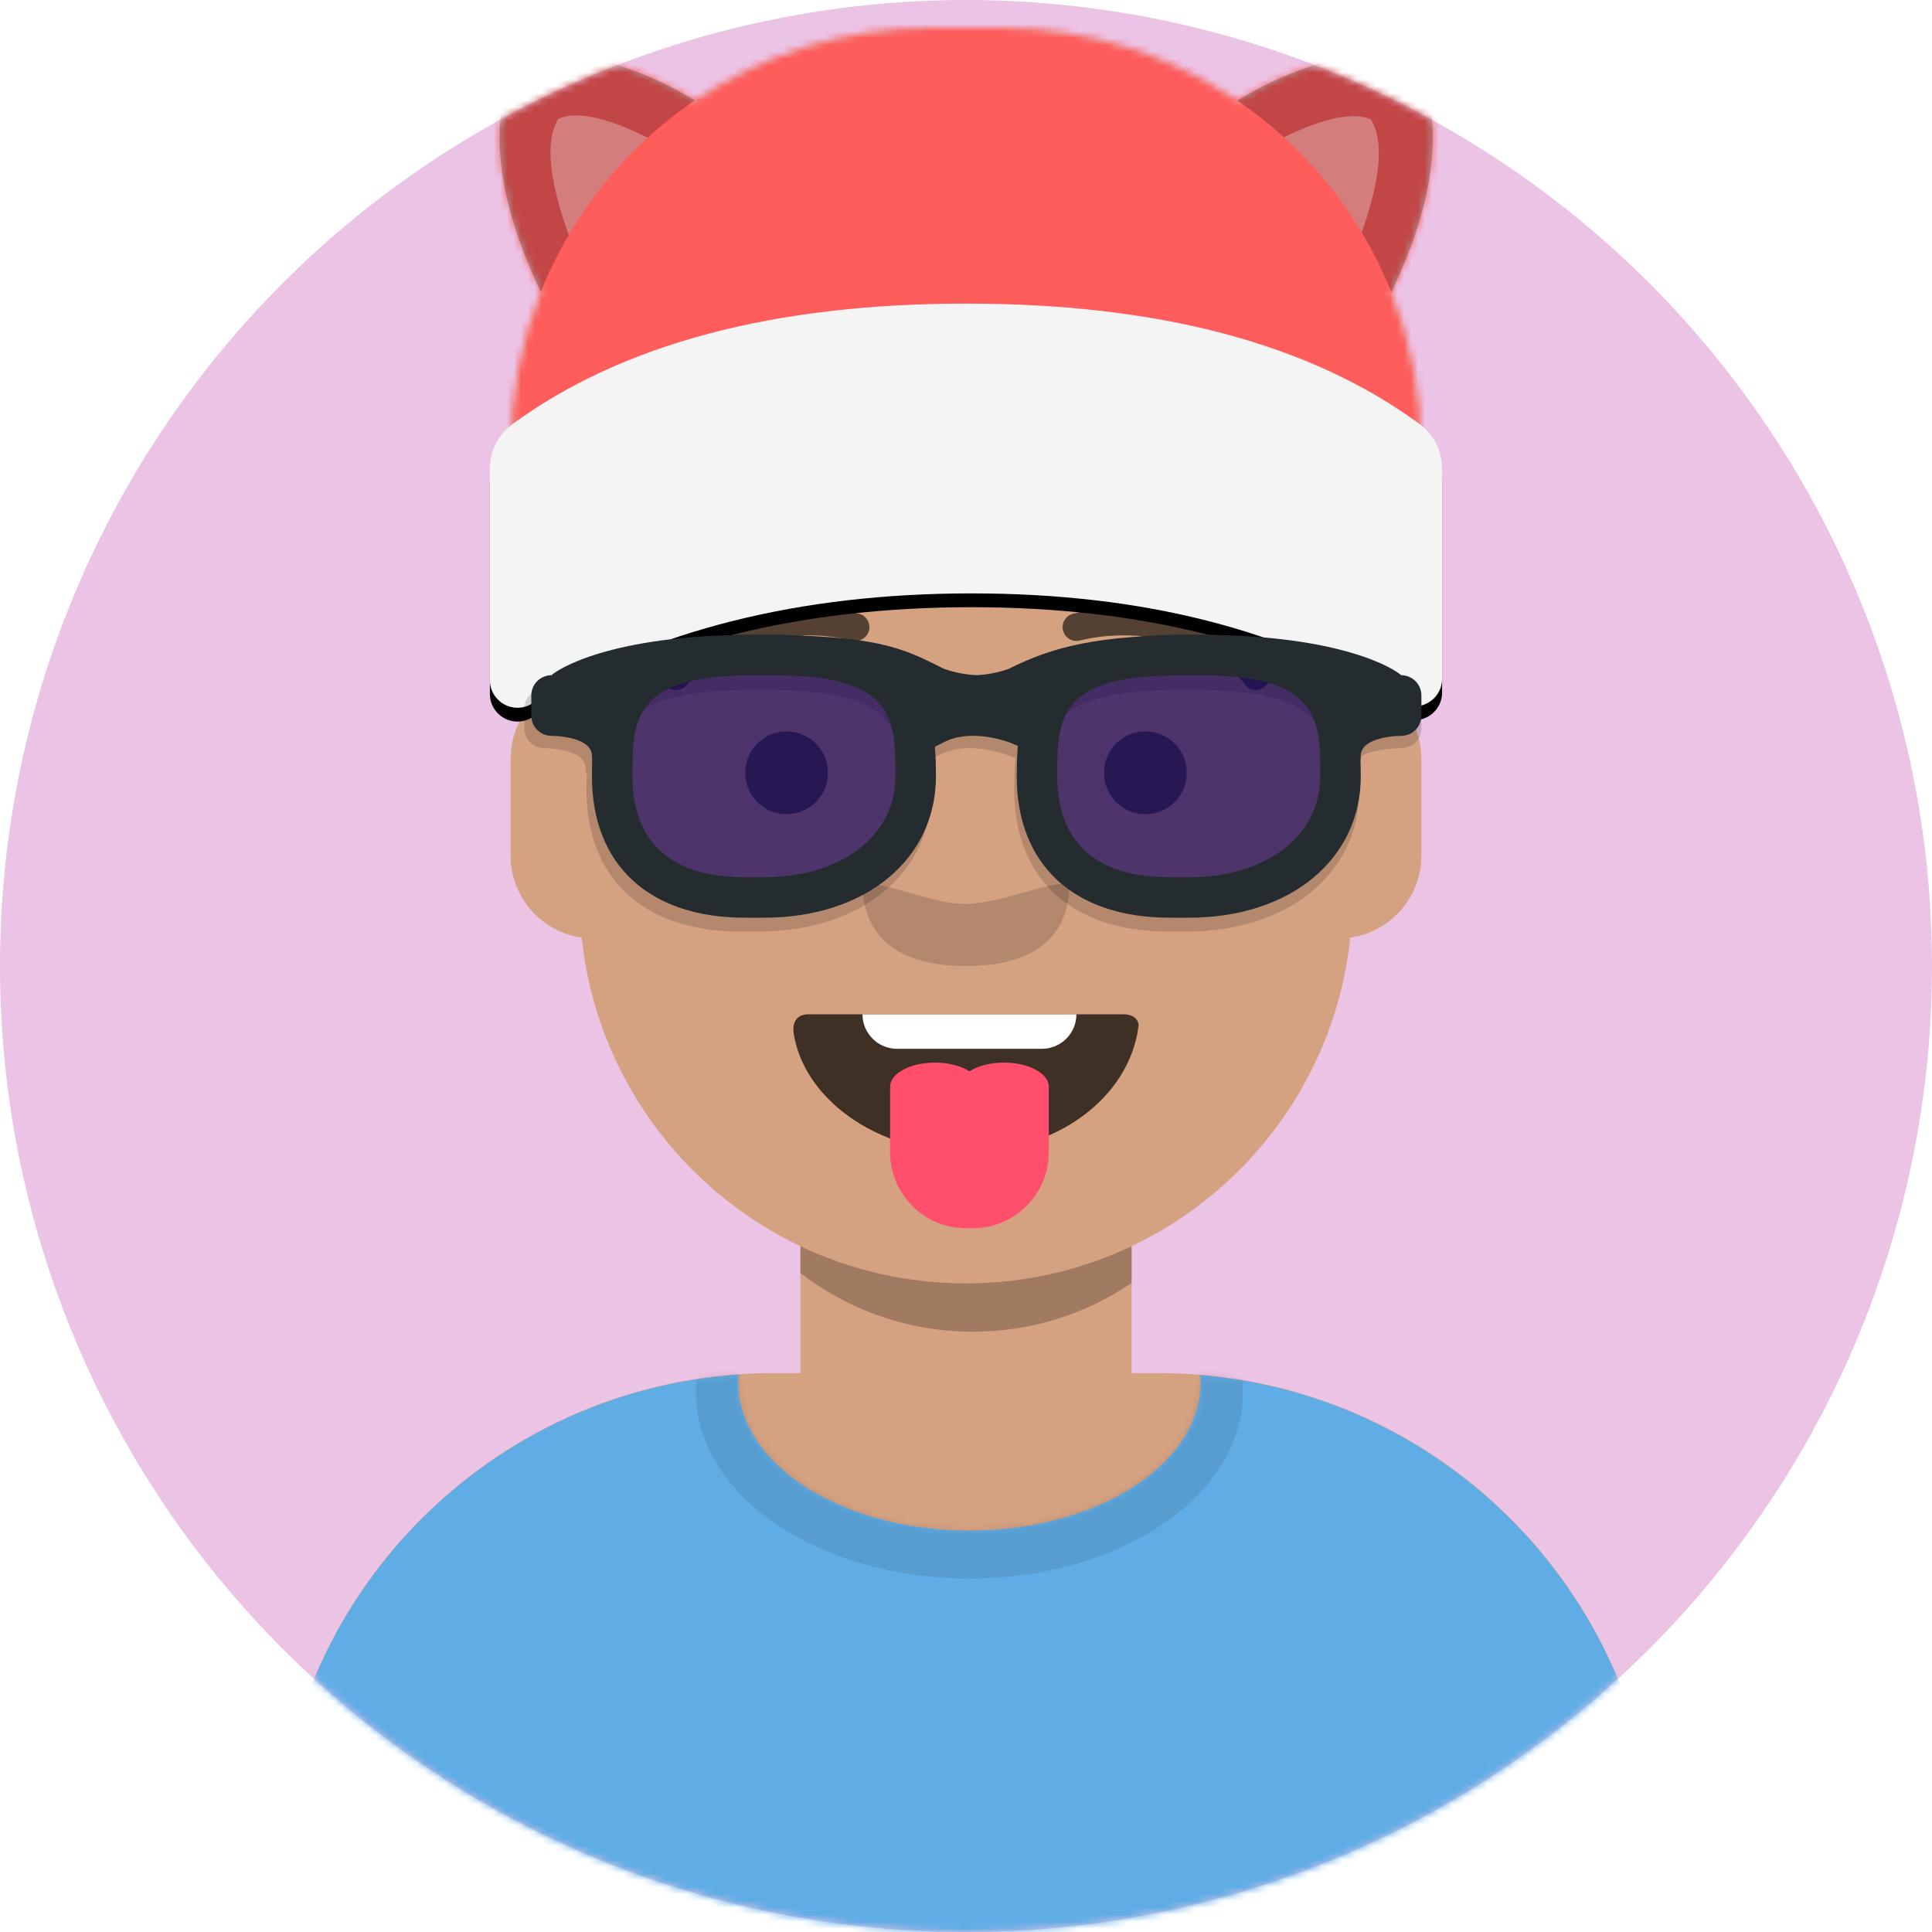 <svg viewBox="0 0 280 280" xmlns="http://www.w3.org/2000/svg" xmlns:xlink="http://www.w3.org/1999/xlink" overflow="visible" width="280px" height="280px"><defs><circle id="masteravataaardefault-with-backdrop-path-1" cx="140" cy="140" r="140"/><path d="M83,36.348 C83,52.629 105.162,65.828 132.5,65.828 C159.838,65.828 182,52.629 182,36.348 C182,34.985 181.845,33.645 181.544,32.331 C210.784,41.488 232,68.792 232,101.052 L232,110 L32,110 L32,101.052 C32,68.397 53.739,40.82 83.534,32.002 C83.182,33.421 83,34.871 83,36.348 Z" id="masteravataaardefault-with-backdrop-path-3"/></defs><g id="Master/Avataaar/Default with Backdrop" stroke="none" stroke-width="1" fill="none" fill-rule="evenodd"><mask id="masteravataaardefault-with-backdrop-mask-2" fill="#ffffff"><use xlink:href="#masteravataaardefault-with-backdrop-path-1" fill="#ffffff"/></mask><use id="Oval" fill="#ebc3e5" xlink:href="#masteravataaardefault-with-backdrop-path-1"/><g id="Group" mask="url(#masteravataaardefault-with-backdrop-mask-2)"><g transform="translate(7, 0)"><path d="M133,36 C163.928,36 189,61.072 189,92 L189.001,98.166 C194.676,99.119 199,104.054 199,110 L199,124 C199,130.052 194.519,135.058 188.694,135.881 C186.628,155.686 174.238,172.422 157.001,180.61 L157,199 L161,199 C200.765,199 233,231.235 233,271 L233,280 L33,280 L33,271 C33,231.235 65.235,199 105,199 L109,199 L109,180.611 C91.763,172.422 79.372,155.687 77.305,135.881 C71.481,135.058 67,130.052 67,124 L67,110 C67,104.054 71.325,99.118 77,98.166 L77,92 C77,61.072 102.072,36 133,36 Z" id="Body" fill="#d4a181" fill-rule="evenodd"/><path d="M108.998,180.61 C116.273,184.066 124.411,186 133,186 C141.589,186 149.726,184.066 157,180.611 L157,185.946 C150.442,190.398 142.525,193 134,193 C124.589,193 115.919,189.829 108.999,184.498 Z" id="shadow" fill-opacity=".24" fill="#000" fill-rule="evenodd"/><g id="Nose" fill="none" transform="translate(105, 122) scale(1 1)" fill-rule="evenodd"><g id="Nose/Wide" stroke="none" stroke-width="1" fill="none" fill-rule="evenodd"><path d="M13,6 C13,12.627 16.828,18 28,18 C39.172,18 43,12.627 43,6 C39.036,6 32.897,9 27.838,9 C23.079,9 17.101,6 13,6 Z" id="Nose" fill-opacity=".16" fill="#000"/></g></g><g id="Clothing" fill="none" transform="translate(1, 170) scale(1 1)"><defs><path d="M99,30.348 C99,42.211 113.998,51.828 132.5,51.828 C151.002,51.828 166,42.211 166,30.348 C166,29.995 165.987,29.644 165.96,29.295 C202.936,32.325 232,63.294 232,101.052 L232,110 L32,110 L32,101.052 C32,62.952 61.593,31.764 99.047,29.219 C99.015,29.595 99,29.97 99,30.348 Z" id="clothingshirt-crew-neck-path-1"/></defs><g id="Clothing/Shirt Crew Neck" stroke="none" stroke-width="1" fill="none" fill-rule="evenodd"><mask id="clothingshirt-crew-neck-mask-2" fill="#ffffff"><use xlink:href="#clothingshirt-crew-neck-path-1" fill="#ffffff"/></mask><use id="Clothes" fill="#60ade6" xlink:href="#clothingshirt-crew-neck-path-1"/><g id="Shadowy" opacity=".6" mask="url(#clothingshirt-crew-neck-mask-2)" fill="#000" fill-opacity=".16"><g transform="translate(92, 4)" id="Hola-👋🏼"><ellipse cx="40.5" cy="27.848" rx="39.635" ry="26.914"/></g></g></g></g><g id="Mouth" fill="none" transform="translate(79, 134) scale(1 1)" fill-rule="evenodd"><g id="Mouth/Tongue" stroke="none" stroke-width="1" fill="none" fill-rule="evenodd"><path d="M29,15.609 C30.41,25.231 41.062,33 54,33 C66.968,33 77.646,25.183 79,14.739 C79.101,14.34 78.775,13 76.826,13 C56.838,13 41.74,13 31.174,13 C29.383,13 28.87,14.24 29,15.609 Z" id="Mouth" fill-opacity=".7" fill="#000"/><path d="M70,13 C70,15.761 67.761,18 65,18 L44,18 C41.239,18 39,15.761 39,13 L70,13 Z" id="Path" fill="#FFF"/><path d="M59.5,20 C63.09,20 66,21.567 66,23.5 C66,23.583 65.995,23.665 65.984,23.747 C65.995,23.829 66,23.914 66,24 L66,33 C66,39.075 61.075,44 55,44 L54,44 C47.925,44 43,39.075 43,33 L43,24 C43,23.914 43.005,23.829 43.016,23.746 C43.005,23.665 43,23.583 43,23.5 C43,21.567 45.91,20 49.5,20 C51.511,20 53.309,20.492 54.501,21.264 C55.692,20.492 57.489,20 59.5,20 Z" id="Path" fill="#FF4F6D"/></g></g><g id="Eyes" fill="none" transform="translate(77, 90) scale(1 1)" fill-rule="evenodd"><g id="Eyes/Default" stroke="none" stroke-width="1" fill="none" fill-rule="evenodd"><circle id="Eye" fill-opacity=".6" fill="#000" cx="30" cy="22" r="6"/><circle id="Eye" fill-opacity=".6" fill="#000" cx="82" cy="22" r="6"/></g></g><g id="Eyebrow/Outline" fill="none" transform="translate(77, 82) scale(1 1)" fill-rule="evenodd"><g id="Eyebrow/Outline/Default" stroke="none" stroke-width="1" fill="none" fill-rule="evenodd"><g id="I-Browse" transform="translate(12, 6)" fill="#000" fill-opacity=".6" fill-rule="nonzero"><path d="M3.63,11.159 C7.545,5.65 18.278,2.561 27.523,4.831 C28.596,5.095 29.679,4.439 29.942,3.366 C30.206,2.293 29.55,1.21 28.477,0.947 C17.74,-1.69 5.312,1.887 0.37,8.841 C-0.27,9.742 -0.059,10.99 0.841,11.63 C1.742,12.27 2.99,12.059 3.63,11.159 Z" id="Eyebrow"/><path d="M61.63,11.159 C65.545,5.65 76.278,2.561 85.523,4.831 C86.596,5.095 87.679,4.439 87.942,3.366 C88.206,2.293 87.55,1.21 86.477,0.947 C75.74,-1.69 63.312,1.887 58.37,8.841 C57.73,9.742 57.941,10.99 58.841,11.63 C59.742,12.27 60.99,12.059 61.63,11.159 Z" id="Eyebrow" transform="translate(73, 6.039) scale(-1, 1) translate(-73, -6.039)"/></g></g></g><g id="Facial Hair" fill="none" transform="translate(50, 72) scale(1 1)" fill-rule="evenodd"><g id="Facial Hair/Blank" stroke="none" stroke-width="1" fill="none" fill-rule="evenodd" fill-opacity="0"/></g><g id="Hairstyle" fill="none" fill-rule="evenodd" transform="scale(1 1)"><defs><path d="M73,-7.10542736e-15 C85.722,-9.44241233e-15 97.534,3.895 107.31,10.556 C117.203,4.654 125.907,2.841 133.419,5.12 C137.342,13.786 136.089,24.865 129.659,38.357 C132.46,45.358 134,52.999 134,61 L134,69 L2,69 L2,61 C2,52.975 3.55,45.311 6.366,38.293 C-0.037,24.83 -1.281,13.773 2.636,5.12 C10.141,2.843 18.835,4.65 28.717,10.54 C38.487,3.888 50.289,-4.77050791e-15 63,-7.10542736e-15 L73,-7.10542736e-15 Z" id="hairstylewinter-hat-4-path-1"/><path d="M107.677,10.339 C117.419,4.609 126,2.87 133.419,5.12 C137.342,13.786 136.089,24.865 129.659,38.357 C125.121,27.011 117.273,17.346 107.31,10.556 Z M28.717,10.54 L28.506,10.682 C18.649,17.453 10.881,27.044 6.366,38.293 C-0.037,24.83 -1.281,13.773 2.636,5.12 C10.141,2.843 18.835,4.65 28.717,10.54 Z" id="hairstylewinter-hat-4-path-3"/><path d="M21.861,15.959 L21.211,16.562 C17.014,20.511 13.375,25.048 10.428,30.042 C7.504,21.933 7.003,16.322 8.927,13.208 C11.578,12.062 15.89,12.979 21.861,15.959 Z M114.219,15.835 C119.949,13.038 124.104,12.198 126.686,13.314 C128.572,16.367 128.128,21.82 125.353,29.673 C122.278,24.547 118.472,19.908 114.078,15.904 Z" id="hairstylewinter-hat-4-path-5"/><path d="M67.285,61.451 C83.23,49.817 105.159,44 133.073,44 C160.985,44 182.872,49.817 198.732,61.45 C200.786,62.957 202,65.352 202,67.9 L202,98.37 C202,100.579 200.209,102.37 198,102.37 C197.244,102.37 196.504,102.156 195.865,101.753 C179.223,91.251 158.536,86 133.804,86 C108.883,86 87.64,91.331 70.076,101.994 C68.187,103.141 65.727,102.539 64.581,100.651 C64.201,100.025 64,99.307 64,98.575 L64,67.914 C64,65.359 65.221,62.957 67.285,61.451 Z" id="hairstylewinter-hat-4-path-7"/><filter x="-.7%" y="-1.7%" width="101.4%" height="106.8%" filterUnits="objectBoundingBox" id="hairstylewinter-hat-4-filter-8"><feOffset dy="2" in="SourceAlpha" result="shadowOffsetOuter1"/><feColorMatrix values="0 0 0 0 0 0 0 0 0 0 0 0 0 0 0 0 0 0 0.1 0" in="shadowOffsetOuter1"/></filter></defs><g id="Hairstyle/Winter Hat 4" stroke="none" stroke-width="1" fill="none" fill-rule="evenodd"><g id="hat" transform="translate(65, 4)"><mask id="hairstylewinter-hat-4-mask-2" fill="#ffffff"><use xlink:href="#hairstylewinter-hat-4-path-1" fill="#ffffff"/></mask><use id="hat-mask" fill="#D8D8D8" xlink:href="#hairstylewinter-hat-4-path-1"/><g id="🎨-Hat-Color" mask="url(#hairstylewinter-hat-4-mask-2)" fill="#FF5C5C"><g transform="translate(-22, -4)" id="🖍Color"><rect width="180.486" height="191"/></g></g><mask id="hairstylewinter-hat-4-mask-4" fill="#ffffff"><use xlink:href="#hairstylewinter-hat-4-path-3" fill="#ffffff"/></mask><use id="shadow" fill-opacity=".24" fill="#000" xlink:href="#hairstylewinter-hat-4-path-3"/><mask id="hairstylewinter-hat-4-mask-6" fill="#ffffff"><use xlink:href="#hairstylewinter-hat-4-path-5" fill="#ffffff"/></mask><use id="light" fill-opacity=".3" fill="#FFF" xlink:href="#hairstylewinter-hat-4-path-5"/></g><g id="hat-front"><use fill="#000" filter="url(#hairstylewinter-hat-4-filter-8)" xlink:href="#hairstylewinter-hat-4-path-7"/><use fill="#F4F4F4" xlink:href="#hairstylewinter-hat-4-path-7"/></g></g></g><g id="Accesories" fill="none" transform="translate(63, 85) scale(1 1)" fill-rule="evenodd"><g id="Accesories/Wayfarers" stroke="none" stroke-width="1" fill="none" fill-rule="evenodd"><path d="M100.53,9 L103.5,9 C124.79,9 132.354,14.096 133.045,14.772 C134.679,14.772 136,16.062 136,17.657 L136,20.543 C136,22.082 134.772,23.336 133.219,23.424 L132.613,23.439 C131.446,23.483 128.23,23.715 126.821,24.941 C126.96,26.434 127,27.964 127,29.5 C127,41.569 116.721,50 102,50 L99.242,50 C85.315,50 77,42.336 77,29.5 C77,27.952 77.04,26.41 77.181,24.906 L75.8,24.361 C75.556,24.264 75.028,24.09 74.296,23.91 C72.256,23.407 70.159,23.254 68.304,23.634 C67.624,23.774 66.992,23.984 66.413,24.267 L64.831,25.039 C64.962,26.501 65,27.998 65,29.5 C65,41.569 54.721,50 40,50 L37.242,50 C23.315,50 15,42.336 15,29.5 C15,28.661 15.012,27.824 15.045,26.993 C14.931,26.959 14.864,26.75 14.864,26.315 C14.864,23.888 10.685,23.502 9.356,23.441 L8.955,23.429 C7.324,23.429 6,22.139 6,20.543 L6,17.657 C6,16.062 7.324,14.772 8.955,14.772 L9.071,14.67 C10.26,13.707 17.9,9.097 37.865,9.002 L41.47,9 C42.731,9 43.924,9.034 45.054,9.1 C57.417,9.523 60.91,11.234 65.85,13.652 L66.269,13.859 L66.564,13.958 C67.301,14.197 69.066,14.702 71.079,14.766 C73.246,14.673 75.1,14.085 75.642,13.897 L76.324,13.57 C81.333,11.213 86.439,9.716 95.561,9.201 C97.09,9.069 98.742,9 100.53,9 Z M42.173,15.002 L38.385,15 C19.582,15 19.017,21.437 19.001,29.727 L19,30.502 C19,37.572 22.116,46 36.971,46 L40,46 C52.365,46 61,39.627 61,30.502 L60.994,28.741 C60.909,21.013 59.692,15.124 42.173,15.002 L42.173,15.002 Z M103.615,15 L100.385,15 C81.582,15 81.017,21.437 81.001,29.727 L81,30.502 C81,37.572 84.119,46 98.971,46 L102,46 C114.365,46 123,39.627 123,30.502 L122.993,28.711 C122.905,20.917 121.643,15 103.615,15 Z" id="Shape" fill-opacity=".16" fill="#000"/><g id="Wayfarers" transform="translate(7, 7)" fill-rule="nonzero"><g id="Shades" transform="translate(10.795, 2.929)" fill="#150662" fill-opacity=".7"><path d="M44.918,17.571 C44.918,27.274 36.668,35.143 22.92,35.143 L20.17,35.143 C6.423,35.143 0.923,27.271 0.923,17.571 L0.923,17.571 C0.923,7.866 2.207,0 21.455,0 L24.386,0 C43.634,0 44.918,7.866 44.918,17.571 L44.918,17.571 Z" id="Shade"/><path d="M106.486,17.571 C106.486,27.274 98.239,35.143 84.489,35.143 L81.739,35.143 C67.991,35.143 62.491,27.271 62.491,17.571 L62.491,17.571 C62.491,7.866 63.775,0 83.023,0 L85.955,0 C105.199,0 106.486,7.866 106.486,17.571 L106.486,17.571 Z" id="Shade"/></g><path d="M35.182,0 C56.833,0 58.645,10.127 58.645,20.5 C58.645,32.569 48.396,41 33.716,41 L30.966,41 C17.078,41 8.787,33.336 8.787,20.5 C8.787,10.127 10.599,0 32.25,0 L35.182,0 Z M35.182,5.854 L32.25,5.854 C14.65,5.854 14.65,12.318 14.65,20.5 C14.65,27.18 17.48,35.143 30.966,35.143 L33.716,35.143 C44.942,35.143 52.782,29.122 52.782,20.5 L52.781,19.768 C52.766,11.936 52.254,5.854 35.182,5.854 Z" id="Left" fill="#252C2F"/><path d="M96.75,0 C118.401,0 120.213,10.127 120.213,20.5 C120.213,32.569 109.964,41 95.284,41 L92.534,41 C78.646,41 70.355,33.336 70.355,20.5 C70.355,10.127 72.167,0 93.818,0 L96.75,0 Z M96.75,5.854 L93.818,5.854 C76.218,5.854 76.218,12.318 76.218,20.5 C76.218,27.18 79.051,35.143 92.534,35.143 L95.284,35.143 C106.51,35.143 114.35,29.122 114.35,20.5 L114.349,19.768 C114.334,11.936 113.822,5.854 96.75,5.854 Z" id="Right" fill="#252C2F"/><path d="M2.932,5.857 C3.618,5.172 11.123,0 32.25,0 C49.964,0 53.714,1.88 59.39,4.721 L59.805,4.931 C60.2,5.073 62.218,5.774 64.578,5.851 C66.729,5.757 68.568,5.161 69.106,4.97 C75.584,1.748 81.926,0 96.75,0 C117.877,0 125.382,5.172 126.068,5.857 C127.689,5.857 129,7.166 129,8.786 L129,11.714 C129,13.334 127.689,14.643 126.068,14.643 C126.068,14.643 120.205,14.643 120.205,17.571 C120.205,20.5 117.273,13.334 117.273,11.714 L117.273,8.862 C113.697,7.462 107.297,5.857 96.75,5.857 C85,5.857 79.148,6.988 74.128,9.104 L74.184,9.243 L71.688,10.25 L74.181,11.258 L71.981,16.687 L69.264,15.589 C69.021,15.49 68.497,15.314 67.771,15.131 C65.747,14.62 63.665,14.465 61.825,14.851 C61.15,14.993 60.523,15.206 59.948,15.493 L57.326,16.803 L54.703,11.565 L57.325,10.255 L57.331,10.252 L54.819,9.237 L54.899,9.039 C50.57,6.976 46.578,5.857 32.25,5.857 C21.704,5.857 15.303,7.461 11.727,8.861 L11.727,11.714 C11.727,13.334 8.795,20.5 8.795,17.571 C8.795,14.643 2.932,14.643 2.932,14.643 C1.313,14.643 0,13.334 0,11.714 L0,8.786 C0,7.166 1.313,5.857 2.932,5.857 Z" id="Stuff" fill="#252C2F"/></g></g></g></g></g></g></svg>